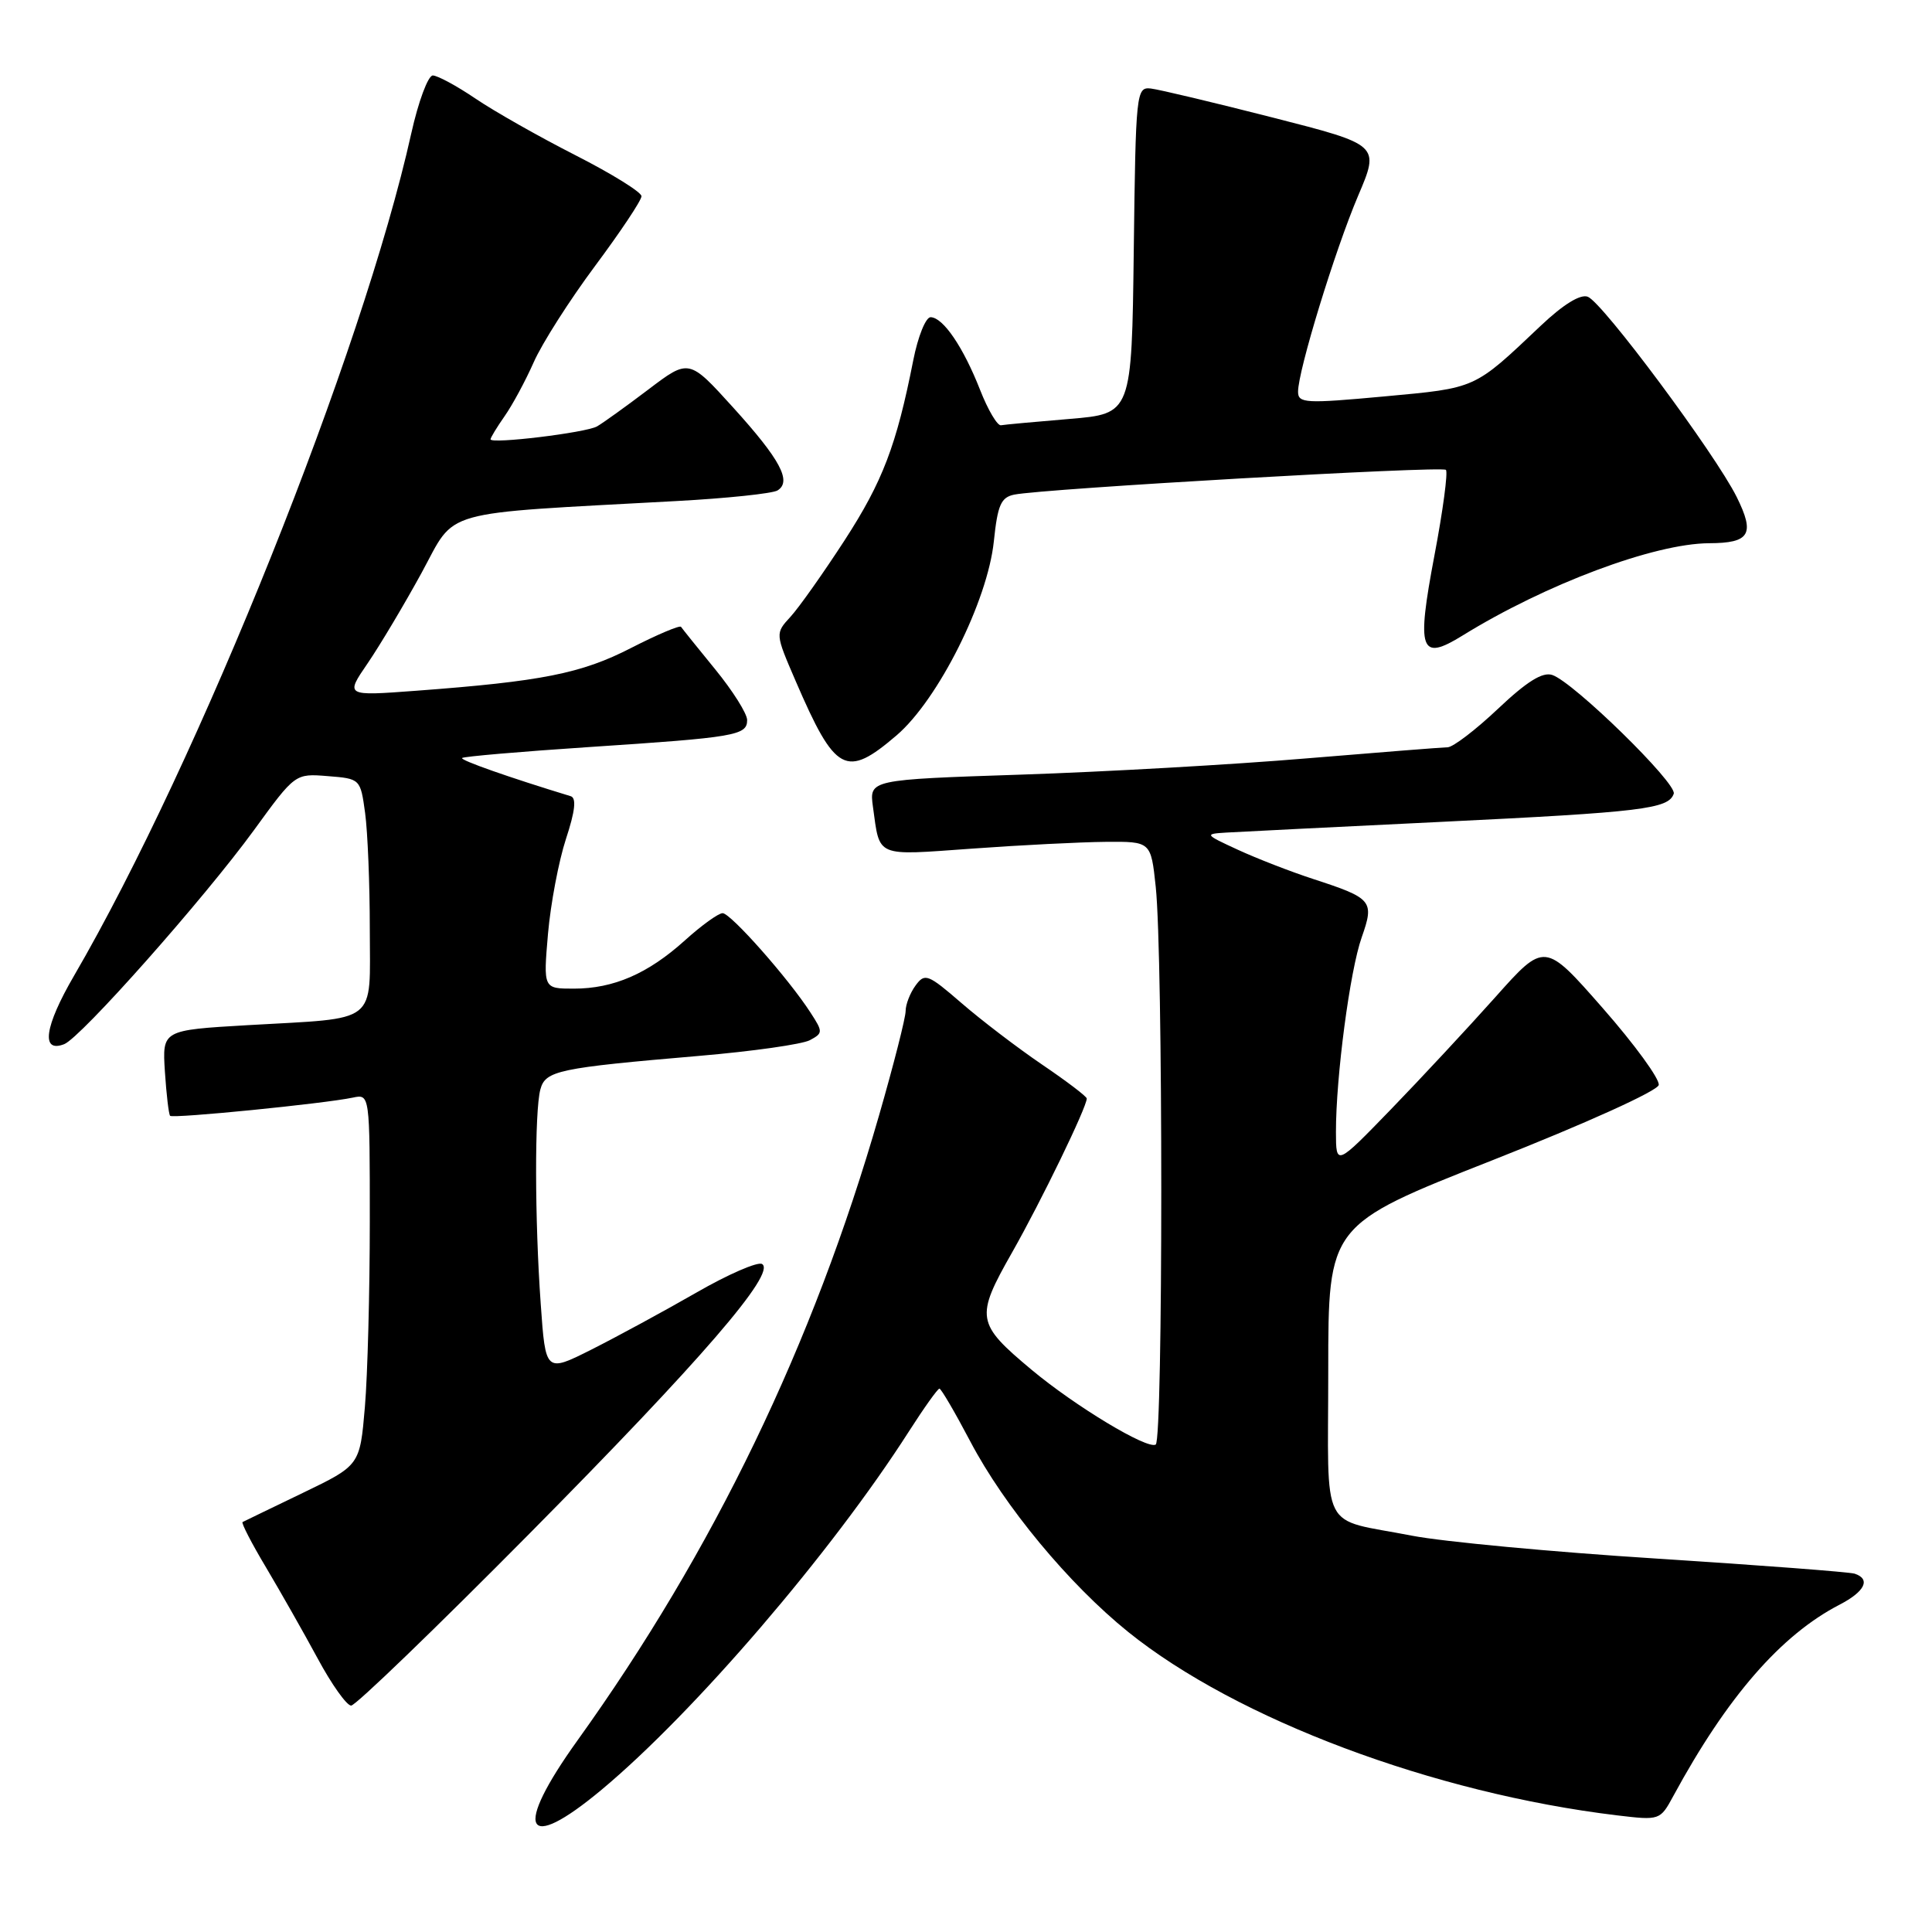 <?xml version="1.0" encoding="UTF-8" standalone="no"?>
<!DOCTYPE svg PUBLIC "-//W3C//DTD SVG 1.1//EN" "http://www.w3.org/Graphics/SVG/1.1/DTD/svg11.dtd" >
<svg xmlns="http://www.w3.org/2000/svg" xmlns:xlink="http://www.w3.org/1999/xlink" version="1.1" viewBox="0 0 256 256">
 <g >
 <path fill="currentColor"
d=" M 79.70 237.16 C 91.98 226.92 110.16 205.73 120.41 189.71 C 122.42 186.57 124.25 184.00 124.48 184.00 C 124.70 184.00 126.54 187.14 128.56 190.98 C 133.08 199.59 141.64 209.91 149.49 216.24 C 163.87 227.82 189.96 237.61 214.23 240.54 C 219.94 241.22 219.97 241.21 221.73 237.97 C 228.84 224.86 235.98 216.65 243.75 212.63 C 247.11 210.89 247.92 209.24 245.75 208.52 C 245.06 208.30 233.25 207.40 219.50 206.52 C 205.75 205.65 191.18 204.28 187.11 203.49 C 174.71 201.07 176.00 203.61 176.00 181.59 C 176.00 162.31 176.00 162.31 197.75 153.74 C 210.13 148.86 219.62 144.56 219.79 143.77 C 219.95 143.00 216.61 138.41 212.37 133.58 C 204.67 124.80 204.67 124.80 198.12 132.15 C 194.51 136.19 188.29 142.88 184.30 147.00 C 177.03 154.50 177.03 154.50 177.02 150.00 C 177.01 142.73 178.87 128.61 180.43 124.21 C 182.13 119.37 181.85 119.03 174.03 116.48 C 171.02 115.50 166.52 113.75 164.03 112.60 C 159.60 110.56 159.57 110.50 162.50 110.32 C 164.15 110.22 176.97 109.58 191.00 108.90 C 217.61 107.61 221.10 107.19 221.78 105.17 C 222.23 103.80 208.52 90.39 205.69 89.44 C 204.40 89.00 202.32 90.30 198.50 93.91 C 195.54 96.71 192.53 99.01 191.81 99.02 C 191.09 99.03 182.62 99.70 173.00 100.50 C 163.38 101.31 146.43 102.27 135.34 102.64 C 115.18 103.31 115.18 103.31 115.67 106.91 C 116.61 113.68 115.88 113.37 128.77 112.45 C 135.22 111.98 143.20 111.58 146.50 111.55 C 152.50 111.50 152.50 111.50 153.14 117.50 C 154.12 126.64 154.12 190.81 153.14 191.41 C 152.04 192.10 142.49 186.34 136.70 181.51 C 129.33 175.35 129.21 174.58 134.11 165.95 C 137.98 159.13 144.00 146.72 144.00 145.56 C 144.00 145.29 141.34 143.27 138.08 141.06 C 134.83 138.85 130.02 135.18 127.40 132.91 C 122.95 129.06 122.54 128.91 121.32 130.58 C 120.59 131.57 120.00 133.10 120.00 133.97 C 120.00 134.85 118.42 141.06 116.48 147.79 C 107.74 178.15 94.57 205.45 76.53 230.60 C 67.95 242.55 69.47 245.69 79.70 237.16 Z  M 70.12 203.25 C 92.92 180.22 102.89 168.67 100.98 167.49 C 100.42 167.14 96.48 168.85 92.23 171.30 C 87.98 173.74 81.75 177.12 78.40 178.81 C 72.29 181.88 72.29 181.88 71.65 172.79 C 70.85 161.61 70.83 147.24 71.60 144.36 C 72.27 141.86 73.95 141.51 92.64 139.91 C 99.70 139.31 106.30 138.37 107.31 137.83 C 109.05 136.90 109.06 136.73 107.40 134.18 C 104.50 129.68 96.82 121.00 95.75 121.00 C 95.20 121.00 92.95 122.62 90.76 124.60 C 85.86 129.02 81.31 131.00 76.03 131.00 C 71.99 131.00 71.99 131.00 72.61 123.75 C 72.96 119.76 74.03 114.10 74.99 111.17 C 76.21 107.47 76.40 105.73 75.62 105.50 C 67.48 103.02 60.94 100.72 61.23 100.44 C 61.43 100.24 68.99 99.59 78.04 98.99 C 97.46 97.71 99.00 97.45 99.00 95.41 C 99.00 94.56 97.09 91.53 94.76 88.68 C 92.43 85.83 90.40 83.30 90.24 83.06 C 90.08 82.82 87.10 84.08 83.62 85.86 C 77.03 89.25 71.76 90.29 55.12 91.53 C 45.74 92.23 45.74 92.23 48.73 87.87 C 50.37 85.46 53.58 80.08 55.87 75.89 C 60.53 67.35 57.73 68.14 89.66 66.39 C 96.35 66.03 102.36 65.39 103.02 64.99 C 104.95 63.80 103.40 60.90 97.15 54.00 C 91.29 47.53 91.29 47.53 85.90 51.62 C 82.93 53.87 79.88 56.06 79.11 56.50 C 77.63 57.34 65.00 58.87 65.00 58.21 C 65.00 57.99 65.84 56.61 66.86 55.15 C 67.89 53.69 69.62 50.48 70.72 48.00 C 71.81 45.52 75.47 39.78 78.85 35.24 C 82.23 30.70 85.00 26.55 85.00 26.00 C 85.00 25.46 81.06 23.02 76.25 20.57 C 71.44 18.12 65.47 14.74 63.00 13.06 C 60.52 11.38 57.98 10.01 57.35 10.00 C 56.72 10.00 55.43 13.47 54.49 17.70 C 48.04 46.70 26.35 100.87 9.80 129.31 C 5.89 136.03 5.39 139.56 8.50 138.36 C 10.69 137.52 27.02 119.10 33.65 110.00 C 39.11 102.49 39.11 102.49 43.43 102.84 C 47.74 103.18 47.76 103.20 48.38 107.73 C 48.72 110.23 49.00 117.16 49.00 123.12 C 49.00 135.90 50.37 134.83 32.81 135.84 C 21.50 136.50 21.50 136.50 21.85 142.00 C 22.05 145.03 22.36 147.66 22.54 147.85 C 22.90 148.24 43.04 146.23 46.75 145.44 C 49.00 144.96 49.00 144.96 49.00 161.83 C 49.00 171.11 48.71 182.18 48.35 186.43 C 47.69 194.17 47.69 194.17 40.10 197.83 C 35.92 199.84 32.34 201.58 32.14 201.68 C 31.95 201.79 33.34 204.50 35.25 207.69 C 37.15 210.89 40.23 216.31 42.09 219.75 C 43.94 223.19 45.94 226.00 46.53 226.00 C 47.12 226.00 57.73 215.76 70.12 203.25 Z  M 118.80 97.44 C 124.31 92.72 130.87 79.63 131.69 71.72 C 132.19 66.92 132.63 65.90 134.39 65.54 C 138.30 64.75 191.05 61.72 191.59 62.26 C 191.88 62.55 191.20 67.66 190.07 73.60 C 187.67 86.28 188.17 87.69 193.80 84.21 C 204.82 77.40 219.19 72.02 226.46 71.98 C 231.87 71.96 232.57 70.79 230.12 65.85 C 227.27 60.13 212.37 40.08 210.39 39.32 C 209.41 38.94 207.14 40.34 204.17 43.15 C 195.23 51.61 195.72 51.39 183.41 52.53 C 172.98 53.49 172.00 53.44 172.00 51.90 C 172.00 49.11 176.89 33.16 179.95 25.96 C 182.83 19.20 182.83 19.20 168.66 15.58 C 160.87 13.59 153.60 11.86 152.50 11.73 C 150.56 11.51 150.49 12.17 150.23 33.16 C 149.96 54.82 149.96 54.82 141.73 55.51 C 137.20 55.89 133.11 56.26 132.63 56.35 C 132.16 56.43 130.91 54.33 129.87 51.67 C 127.64 45.99 124.98 42.08 123.32 42.03 C 122.67 42.01 121.63 44.59 121.01 47.75 C 118.78 59.04 116.96 63.80 111.91 71.60 C 109.09 75.94 105.87 80.50 104.75 81.72 C 102.71 83.94 102.71 83.94 105.42 90.22 C 110.69 102.43 112.09 103.18 118.80 97.44 Z "/>
</g>
</svg>